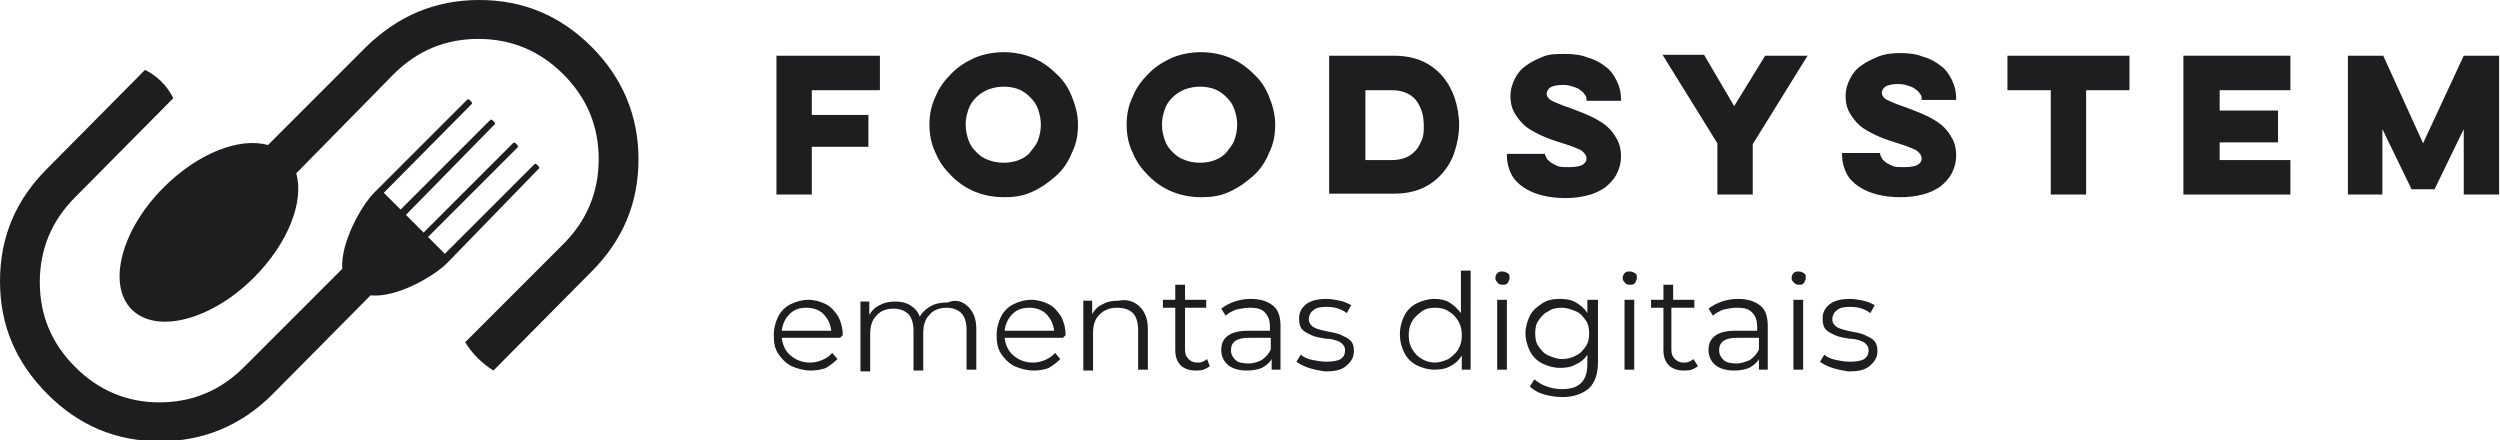 <?xml version="1.0" encoding="UTF-8"?>
<!-- Generator: Adobe Illustrator 24.2.0, SVG Export Plug-In . SVG Version: 6.00 Build 0)  -->
<svg version="1.1" id="Page_1" xmlns="http://www.w3.org/2000/svg" xmlns:xlink="http://www.w3.org/1999/xlink" x="0px" y="0px" viewBox="0 0 282.7 49.8" style="enable-background:new 0 0 282.7 49.8;" xml:space="preserve">
<style type="text/css">
	.st0{fill:#1E1E21;}
</style>
<g id="_x2014_ÎÓÈ_x5F_1_x5F_1_x5F_">
	<g>
		<g>
			<path class="st0" d="M87.8,6.3h11.7v3.9h-7.7v2.8h6.4v3.6h-6.4V22h-4V6.3z"/>
			<path class="st0" d="M105.1,14.1c0-1.1,0.2-2.2,0.7-3.2c0.4-1,1-1.8,1.8-2.6s1.6-1.3,2.7-1.8c1-0.4,2.1-0.6,3.2-0.6     c1.1,0,2.2,0.2,3.2,0.6c1,0.4,1.9,1,2.7,1.8c0.8,0.7,1.4,1.6,1.8,2.6c0.4,1,0.7,2,0.7,3.2s-0.2,2.2-0.7,3.2c-0.4,1-1,1.9-1.8,2.6     c-0.8,0.7-1.6,1.3-2.7,1.8s-2.1,0.6-3.2,0.6c-1.1,0-2.2-0.2-3.2-0.6c-1-0.4-1.9-1-2.7-1.8s-1.4-1.6-1.8-2.6     C105.3,16.3,105.1,15.2,105.1,14.1z M109.2,14.1c0,0.6,0.1,1.1,0.3,1.7s0.5,1,0.9,1.4c0.4,0.4,0.8,0.7,1.4,0.9     c0.5,0.2,1.1,0.3,1.7,0.3c0.6,0,1.2-0.1,1.7-0.3c0.5-0.2,1-0.5,1.3-0.9s0.7-0.8,0.9-1.4s0.3-1.1,0.3-1.7s-0.1-1.1-0.3-1.7     s-0.5-1-0.9-1.4s-0.8-0.7-1.3-0.9c-0.5-0.2-1.1-0.3-1.7-0.3c-0.6,0-1.1,0.1-1.7,0.3c-0.5,0.2-1,0.5-1.4,0.9     c-0.4,0.4-0.7,0.8-0.9,1.4S109.2,13.5,109.2,14.1z"/>
			<path class="st0" d="M127.4,14.1c0-1.1,0.2-2.2,0.7-3.2c0.4-1,1-1.8,1.8-2.6s1.6-1.3,2.7-1.8c1-0.4,2.1-0.6,3.2-0.6     c1.1,0,2.2,0.2,3.2,0.6c1,0.4,1.9,1,2.7,1.8c0.8,0.7,1.4,1.6,1.8,2.6c0.4,1,0.7,2,0.7,3.2s-0.2,2.2-0.7,3.2c-0.4,1-1,1.9-1.8,2.6     c-0.8,0.7-1.6,1.3-2.7,1.8s-2.1,0.6-3.2,0.6c-1.1,0-2.2-0.2-3.2-0.6c-1-0.4-1.9-1-2.7-1.8s-1.4-1.6-1.8-2.6     C127.6,16.3,127.4,15.2,127.4,14.1z M131.4,14.1c0,0.6,0.1,1.1,0.3,1.7s0.5,1,0.9,1.4c0.4,0.4,0.8,0.7,1.4,0.9     c0.5,0.2,1.1,0.3,1.7,0.3c0.6,0,1.2-0.1,1.7-0.3c0.5-0.2,1-0.5,1.3-0.9s0.7-0.8,0.9-1.4s0.3-1.1,0.3-1.7s-0.1-1.1-0.3-1.7     s-0.5-1-0.9-1.4s-0.8-0.7-1.3-0.9c-0.5-0.2-1.1-0.3-1.7-0.3c-0.6,0-1.1,0.1-1.7,0.3c-0.5,0.2-1,0.5-1.4,0.9     c-0.4,0.4-0.7,0.8-0.9,1.4S131.4,13.5,131.4,14.1z"/>
			<path class="st0" d="M150.3,6.3h7.3c1.2,0,2.3,0.2,3.2,0.6c0.9,0.4,1.7,1,2.3,1.7c0.6,0.7,1.1,1.6,1.4,2.5s0.5,2,0.5,3     c0,1.1-0.2,2.1-0.5,3c-0.3,1-0.8,1.8-1.4,2.5c-0.6,0.7-1.4,1.3-2.3,1.7c-0.9,0.4-2,0.6-3.2,0.6h-7.3V6.3z M154.4,10.2v7.9h3     c0.6,0,1.1-0.1,1.6-0.3c0.5-0.2,0.8-0.5,1.1-0.8c0.3-0.3,0.5-0.8,0.7-1.2c0.2-0.5,0.2-1,0.2-1.6c0-1.2-0.3-2.1-0.9-2.9     c-0.6-0.7-1.5-1.1-2.7-1.1H154.4z"/>
			<path class="st0" d="M174.7,17.3v0.1c0,0.1,0.1,0.3,0.2,0.5c0.1,0.2,0.3,0.3,0.5,0.5c0.2,0.1,0.5,0.3,0.8,0.4     c0.3,0.1,0.7,0.1,1.2,0.1c0.8,0,1.3-0.1,1.6-0.3c0.3-0.2,0.4-0.4,0.4-0.7c0-0.3-0.2-0.6-0.6-0.9c-0.4-0.2-1.1-0.5-2.1-0.8     c-0.6-0.2-1.3-0.4-2-0.7c-0.7-0.3-1.3-0.6-1.9-1c-0.6-0.4-1-0.9-1.4-1.5c-0.4-0.6-0.6-1.3-0.6-2.1c0-0.8,0.2-1.4,0.5-2     s0.7-1.1,1.3-1.5c0.5-0.4,1.2-0.7,1.9-1s1.6-0.3,2.5-0.3c0.9,0,1.8,0.1,2.5,0.4c0.8,0.2,1.5,0.6,2,1c0.6,0.4,1,1,1.3,1.6     c0.3,0.6,0.5,1.3,0.5,2.1v0.2h-3.9v-0.1c0-0.2,0-0.4-0.2-0.6c-0.1-0.2-0.3-0.4-0.5-0.5c-0.2-0.2-0.5-0.3-0.8-0.4     c-0.3-0.1-0.7-0.2-1.1-0.2c-0.7,0-1.2,0.1-1.5,0.3c-0.3,0.2-0.4,0.5-0.4,0.7c0,0.3,0.2,0.6,0.6,0.8c0.4,0.2,1.1,0.5,2,0.8     c0.5,0.2,1.1,0.4,1.8,0.7c0.7,0.3,1.3,0.6,1.9,1c0.6,0.4,1.1,0.9,1.5,1.6c0.4,0.6,0.6,1.3,0.6,2.2c0,0.8-0.2,1.4-0.5,2     c-0.3,0.6-0.8,1.1-1.3,1.5c-0.6,0.4-1.2,0.7-2,0.9c-0.8,0.2-1.6,0.3-2.5,0.3c-0.9,0-1.8-0.1-2.6-0.3c-0.8-0.2-1.5-0.5-2.1-0.9     c-0.6-0.4-1.1-0.9-1.4-1.5s-0.5-1.3-0.5-2.1v-0.2H174.7z"/>
			<path class="st0" d="M196.1,12l3.5-5.7h4.8l-6.2,10V22h-4v-5.8l-6.2-10h4.7L196.1,12z"/>
			<path class="st0" d="M212.6,17.3v0.1c0,0.1,0.1,0.3,0.2,0.5c0.1,0.2,0.3,0.3,0.5,0.5c0.2,0.1,0.5,0.3,0.8,0.4     c0.3,0.1,0.7,0.1,1.2,0.1c0.8,0,1.3-0.1,1.6-0.3c0.3-0.2,0.4-0.4,0.4-0.7c0-0.3-0.2-0.6-0.6-0.9c-0.4-0.2-1.1-0.5-2.1-0.8     c-0.6-0.2-1.3-0.4-2-0.7c-0.7-0.3-1.3-0.6-1.9-1c-0.6-0.4-1-0.9-1.4-1.5c-0.4-0.6-0.6-1.3-0.6-2.1c0-0.8,0.2-1.4,0.5-2     s0.7-1.1,1.3-1.5c0.5-0.4,1.2-0.7,1.9-1S214,6,214.9,6c0.9,0,1.8,0.1,2.5,0.4c0.8,0.2,1.5,0.6,2,1c0.6,0.4,1,1,1.3,1.6     c0.3,0.6,0.5,1.3,0.5,2.1v0.2h-3.9v-0.1c0-0.2,0-0.4-0.2-0.6c-0.1-0.2-0.3-0.4-0.5-0.5c-0.2-0.2-0.5-0.3-0.8-0.4     c-0.3-0.1-0.7-0.2-1.1-0.2c-0.7,0-1.2,0.1-1.5,0.3c-0.3,0.2-0.4,0.5-0.4,0.7c0,0.3,0.2,0.6,0.6,0.8c0.4,0.2,1.1,0.5,2,0.8     c0.5,0.2,1.1,0.4,1.8,0.7c0.7,0.3,1.3,0.6,1.9,1c0.6,0.4,1.1,0.9,1.5,1.6c0.4,0.6,0.6,1.3,0.6,2.2c0,0.8-0.2,1.4-0.5,2     c-0.3,0.6-0.8,1.1-1.3,1.5c-0.6,0.4-1.2,0.7-2,0.9c-0.8,0.2-1.6,0.3-2.5,0.3c-0.9,0-1.8-0.1-2.6-0.3c-0.8-0.2-1.5-0.5-2.1-0.9     c-0.6-0.4-1.1-0.9-1.4-1.5s-0.5-1.3-0.5-2.1v-0.2H212.6z"/>
			<path class="st0" d="M227,6.3h13.8v3.9h-4.9V22h-4V10.2H227V6.3z"/>
			<path class="st0" d="M246.9,6.3H259v3.9h-8v2.3h6.6v3.6h-6.6v2h8V22h-12.1V6.3z"/>
			<path class="st0" d="M265.5,22V6.3h4l4.5,9.9l4.6-9.9h4V22h-4v-7.4l-3.3,6.8h-2.6l-3.3-6.8V22H265.5z"/>
		</g>
		<g>
			<path class="st0" d="M95,38.2h-6.6c0.1,0.8,0.4,1.5,1,2c0.6,0.5,1.3,0.8,2.2,0.8c0.5,0,0.9-0.1,1.4-0.3c0.4-0.2,0.8-0.4,1.1-0.8     l0.6,0.7c-0.4,0.4-0.8,0.7-1.3,1c-0.5,0.2-1.1,0.3-1.7,0.3c-0.8,0-1.5-0.2-2.2-0.5c-0.6-0.3-1.1-0.8-1.5-1.4s-0.5-1.3-0.5-2.1     s0.2-1.5,0.5-2.1c0.3-0.6,0.8-1.1,1.4-1.4c0.6-0.3,1.3-0.5,2-0.5s1.4,0.2,2,0.5c0.6,0.3,1,0.8,1.4,1.4c0.3,0.6,0.5,1.3,0.5,2.1     L95,38.2z M89.3,35.5c-0.5,0.5-0.8,1.1-0.9,1.9H94c-0.1-0.8-0.4-1.4-0.9-1.9s-1.2-0.7-1.9-0.7C90.4,34.8,89.8,35,89.3,35.5z"/>
			<path class="st0" d="M109.5,34.7c0.6,0.6,0.9,1.4,0.9,2.5v4.6h-1.1v-4.5c0-0.8-0.2-1.5-0.6-1.9c-0.4-0.4-1-0.6-1.7-0.6     c-0.8,0-1.5,0.3-1.9,0.8c-0.5,0.5-0.7,1.2-0.7,2.1v4.2h-1.1v-4.5c0-0.8-0.2-1.5-0.6-1.9c-0.4-0.4-1-0.6-1.7-0.6     c-0.8,0-1.5,0.3-1.9,0.8c-0.5,0.5-0.7,1.2-0.7,2.1v4.2h-1.1v-7.9h1v1.5c0.3-0.5,0.7-0.9,1.2-1.1c0.5-0.3,1.1-0.4,1.7-0.4     c0.7,0,1.2,0.1,1.7,0.4c0.5,0.3,0.9,0.7,1.1,1.3c0.3-0.5,0.7-0.9,1.3-1.2c0.5-0.3,1.2-0.4,1.9-0.4     C108.1,33.8,108.9,34.1,109.5,34.7z"/>
			<path class="st0" d="M120.2,38.2h-6.6c0.1,0.8,0.4,1.5,1,2c0.6,0.5,1.3,0.8,2.2,0.8c0.5,0,0.9-0.1,1.4-0.3     c0.4-0.2,0.8-0.4,1.1-0.8l0.6,0.7c-0.4,0.4-0.8,0.7-1.3,1c-0.5,0.2-1.1,0.3-1.7,0.3c-0.8,0-1.5-0.2-2.2-0.5     c-0.6-0.3-1.1-0.8-1.5-1.4s-0.5-1.3-0.5-2.1s0.2-1.5,0.5-2.1c0.3-0.6,0.8-1.1,1.4-1.4c0.6-0.3,1.3-0.5,2-0.5s1.4,0.2,2,0.5     c0.6,0.3,1,0.8,1.4,1.4c0.3,0.6,0.5,1.3,0.5,2.1L120.2,38.2z M114.5,35.5c-0.5,0.5-0.8,1.1-0.9,1.9h5.6c-0.1-0.8-0.4-1.4-0.9-1.9     s-1.2-0.7-1.9-0.7C115.6,34.8,115,35,114.5,35.5z"/>
			<path class="st0" d="M128.9,34.7c0.6,0.6,0.9,1.4,0.9,2.5v4.6h-1.1v-4.5c0-0.8-0.2-1.5-0.6-1.9c-0.4-0.4-1-0.6-1.8-0.6     c-0.9,0-1.5,0.3-2,0.8c-0.5,0.5-0.7,1.2-0.7,2.1v4.2h-1.1v-7.9h1v1.5c0.3-0.5,0.7-0.9,1.2-1.1c0.5-0.3,1.1-0.4,1.8-0.4     C127.5,33.8,128.3,34.1,128.9,34.7z"/>
			<path class="st0" d="M136.8,41.4c-0.2,0.2-0.5,0.3-0.7,0.4c-0.3,0.1-0.6,0.1-0.9,0.1c-0.7,0-1.3-0.2-1.7-0.6     c-0.4-0.4-0.6-1-0.6-1.7v-4.8h-1.4v-0.9h1.4v-1.7h1.1v1.7h2.4v0.9h-2.4v4.7c0,0.5,0.1,0.8,0.4,1.1s0.6,0.4,1,0.4     c0.2,0,0.4,0,0.6-0.1c0.2-0.1,0.4-0.2,0.5-0.3L136.8,41.4z"/>
			<path class="st0" d="M144,34.6c0.6,0.5,0.8,1.3,0.8,2.3v4.9h-1v-1.2c-0.2,0.4-0.6,0.7-1.1,1c-0.5,0.2-1,0.3-1.7,0.3     c-0.9,0-1.6-0.2-2.1-0.6c-0.5-0.4-0.8-1-0.8-1.7c0-0.7,0.2-1.2,0.7-1.6s1.3-0.6,2.3-0.6h2.5v-0.5c0-0.7-0.2-1.2-0.6-1.6     c-0.4-0.4-0.9-0.5-1.7-0.5c-0.5,0-1,0.1-1.5,0.2c-0.5,0.2-0.9,0.4-1.2,0.7l-0.5-0.8c0.4-0.3,0.9-0.6,1.5-0.8     c0.6-0.2,1.2-0.3,1.8-0.3C142.6,33.8,143.4,34.1,144,34.6z M142.7,40.7c0.4-0.3,0.8-0.7,1-1.2v-1.3h-2.5c-1.4,0-2,0.5-2,1.4     c0,0.5,0.2,0.8,0.5,1.1s0.8,0.4,1.5,0.4C141.8,41.1,142.3,40.9,142.7,40.7z"/>
			<path class="st0" d="M148,41.6c-0.6-0.2-1-0.4-1.4-0.7l0.5-0.8c0.3,0.3,0.8,0.5,1.3,0.6s1,0.2,1.6,0.2c0.7,0,1.3-0.1,1.6-0.3     c0.3-0.2,0.5-0.5,0.5-1c0-0.3-0.1-0.5-0.3-0.7s-0.4-0.3-0.7-0.4c-0.3-0.1-0.7-0.2-1.2-0.2c-0.6-0.1-1.2-0.2-1.6-0.4     s-0.7-0.3-1-0.6c-0.3-0.3-0.4-0.7-0.4-1.3c0-0.7,0.3-1.2,0.8-1.6s1.3-0.6,2.3-0.6c0.5,0,1,0.1,1.5,0.2s0.9,0.3,1.3,0.5l-0.5,0.9     c-0.7-0.5-1.4-0.7-2.3-0.7c-0.7,0-1.2,0.1-1.5,0.4c-0.3,0.2-0.5,0.6-0.5,1c0,0.3,0.1,0.5,0.3,0.7c0.2,0.2,0.4,0.3,0.7,0.4     c0.3,0.1,0.7,0.2,1.2,0.3c0.6,0.1,1.1,0.2,1.5,0.4s0.7,0.3,1,0.6c0.3,0.3,0.4,0.7,0.4,1.2c0,0.7-0.3,1.2-0.9,1.7     s-1.4,0.6-2.4,0.6C149.2,41.9,148.6,41.8,148,41.6z"/>
			<path class="st0" d="M166.3,30.6v11.2h-1v-1.6c-0.3,0.5-0.7,0.9-1.3,1.2c-0.5,0.3-1.1,0.4-1.8,0.4c-0.7,0-1.4-0.2-2-0.5     c-0.6-0.3-1.1-0.8-1.4-1.4c-0.3-0.6-0.5-1.3-0.5-2.1c0-0.8,0.2-1.5,0.5-2.1c0.3-0.6,0.8-1.1,1.4-1.4c0.6-0.3,1.3-0.5,2-0.5     c0.6,0,1.2,0.1,1.7,0.4s0.9,0.7,1.3,1.2v-4.8H166.3z M163.8,40.6c0.4-0.3,0.8-0.6,1.1-1.1c0.3-0.5,0.4-1,0.4-1.6     c0-0.6-0.1-1.1-0.4-1.6c-0.3-0.5-0.6-0.8-1.1-1.1c-0.4-0.3-1-0.4-1.5-0.4c-0.6,0-1.1,0.1-1.5,0.4s-0.8,0.6-1.1,1.1     c-0.3,0.5-0.4,1-0.4,1.6c0,0.6,0.1,1.1,0.4,1.6s0.6,0.8,1.1,1.1s1,0.4,1.5,0.4C162.8,41,163.3,40.8,163.8,40.6z"/>
			<path class="st0" d="M169.3,31.9c-0.2-0.2-0.2-0.3-0.2-0.5c0-0.2,0.1-0.4,0.2-0.5c0.2-0.2,0.3-0.2,0.6-0.2s0.4,0.1,0.6,0.2     c0.2,0.1,0.2,0.3,0.2,0.5c0,0.2-0.1,0.4-0.2,0.6c-0.2,0.2-0.3,0.2-0.6,0.2S169.4,32.1,169.3,31.9z M169.3,33.9h1.1v7.9h-1.1V33.9     z"/>
			<path class="st0" d="M180.7,33.9v7c0,1.3-0.3,2.3-1,3c-0.7,0.6-1.7,1-3,1c-0.7,0-1.4-0.1-2.1-0.3c-0.7-0.2-1.2-0.5-1.6-0.9     l0.5-0.8c0.4,0.3,0.8,0.6,1.4,0.8s1.1,0.3,1.7,0.3c1,0,1.7-0.2,2.2-0.7c0.5-0.5,0.7-1.2,0.7-2.2v-1c-0.3,0.5-0.8,0.9-1.3,1.1     c-0.5,0.3-1.1,0.4-1.8,0.4c-0.7,0-1.4-0.2-2-0.5s-1.1-0.8-1.4-1.4s-0.5-1.3-0.5-2c0-0.7,0.2-1.4,0.5-2c0.3-0.6,0.8-1,1.4-1.4     s1.3-0.5,2-0.5c0.7,0,1.3,0.1,1.8,0.4c0.5,0.3,1,0.7,1.3,1.2v-1.5H180.7z M178.2,40.2c0.5-0.2,0.8-0.6,1.1-1     c0.3-0.4,0.4-0.9,0.4-1.5c0-0.6-0.1-1.1-0.4-1.5c-0.3-0.4-0.6-0.8-1.1-1c-0.5-0.2-1-0.4-1.6-0.4c-0.6,0-1.1,0.1-1.5,0.4     c-0.5,0.2-0.8,0.6-1.1,1c-0.3,0.4-0.4,0.9-0.4,1.5c0,0.6,0.1,1.1,0.4,1.5c0.3,0.4,0.6,0.8,1.1,1s1,0.4,1.5,0.4     S177.7,40.5,178.2,40.2z"/>
			<path class="st0" d="M183.7,31.9c-0.2-0.2-0.2-0.3-0.2-0.5c0-0.2,0.1-0.4,0.2-0.5c0.2-0.2,0.3-0.2,0.6-0.2s0.4,0.1,0.6,0.2     c0.2,0.1,0.2,0.3,0.2,0.5c0,0.2-0.1,0.4-0.2,0.6c-0.2,0.2-0.3,0.2-0.6,0.2S183.8,32.1,183.7,31.9z M183.7,33.9h1.1v7.9h-1.1V33.9     z"/>
			<path class="st0" d="M192,41.4c-0.2,0.2-0.5,0.3-0.7,0.4c-0.3,0.1-0.6,0.1-0.9,0.1c-0.7,0-1.3-0.2-1.7-0.6     c-0.4-0.4-0.6-1-0.6-1.7v-4.8h-1.4v-0.9h1.4v-1.7h1.1v1.7h2.4v0.9H189v4.7c0,0.5,0.1,0.8,0.4,1.1s0.6,0.4,1,0.4     c0.2,0,0.4,0,0.6-0.1c0.2-0.1,0.4-0.2,0.5-0.3L192,41.4z"/>
			<path class="st0" d="M199.1,34.6c0.6,0.5,0.8,1.3,0.8,2.3v4.9h-1v-1.2c-0.2,0.4-0.6,0.7-1.1,1c-0.5,0.2-1,0.3-1.7,0.3     c-0.9,0-1.6-0.2-2.1-0.6c-0.5-0.4-0.8-1-0.8-1.7c0-0.7,0.2-1.2,0.7-1.6s1.3-0.6,2.3-0.6h2.5v-0.5c0-0.7-0.2-1.2-0.6-1.6     c-0.4-0.4-0.9-0.5-1.7-0.5c-0.5,0-1,0.1-1.5,0.2c-0.5,0.2-0.9,0.4-1.2,0.7l-0.5-0.8c0.4-0.3,0.9-0.6,1.5-0.8     c0.6-0.2,1.2-0.3,1.8-0.3C197.7,33.8,198.5,34.1,199.1,34.6z M197.9,40.7c0.4-0.3,0.8-0.7,1-1.2v-1.3h-2.5c-1.4,0-2,0.5-2,1.4     c0,0.5,0.2,0.8,0.5,1.1s0.8,0.4,1.5,0.4C196.9,41.1,197.4,40.9,197.9,40.7z"/>
			<path class="st0" d="M202.8,31.9c-0.2-0.2-0.2-0.3-0.2-0.5c0-0.2,0.1-0.4,0.2-0.5c0.2-0.2,0.3-0.2,0.6-0.2s0.4,0.1,0.6,0.2     c0.2,0.1,0.2,0.3,0.2,0.5c0,0.2-0.1,0.4-0.2,0.6c-0.2,0.2-0.3,0.2-0.6,0.2S203,32.1,202.8,31.9z M202.8,33.9h1.1v7.9h-1.1V33.9z"/>
			<path class="st0" d="M207.2,41.6c-0.6-0.2-1-0.4-1.4-0.7l0.5-0.8c0.3,0.3,0.8,0.5,1.3,0.6s1,0.2,1.6,0.2c0.7,0,1.3-0.1,1.6-0.3     c0.3-0.2,0.5-0.5,0.5-1c0-0.3-0.1-0.5-0.3-0.7s-0.4-0.3-0.7-0.4c-0.3-0.1-0.7-0.2-1.2-0.2c-0.6-0.1-1.2-0.2-1.6-0.4     s-0.7-0.3-1-0.6c-0.3-0.3-0.4-0.7-0.4-1.3c0-0.7,0.3-1.2,0.8-1.6s1.3-0.6,2.3-0.6c0.5,0,1,0.1,1.5,0.2s0.9,0.3,1.3,0.5l-0.5,0.9     c-0.7-0.5-1.4-0.7-2.3-0.7c-0.7,0-1.2,0.1-1.5,0.4c-0.3,0.2-0.5,0.6-0.5,1c0,0.3,0.1,0.5,0.3,0.7c0.2,0.2,0.4,0.3,0.7,0.4     c0.3,0.1,0.7,0.2,1.2,0.3c0.6,0.1,1.1,0.2,1.5,0.4s0.7,0.3,1,0.6c0.3,0.3,0.4,0.7,0.4,1.2c0,0.7-0.3,1.2-0.9,1.7     s-1.4,0.6-2.4,0.6C208.4,41.9,207.8,41.8,207.2,41.6z"/>
		</g>
		<g>
			<path class="st0" d="M30.3,16.4L41.4,5.3C45,1.8,49.2,0,54.2,0c5,0,9.2,1.8,12.7,5.3c3.5,3.5,5.3,7.8,5.3,12.7     c0,5-1.8,9.2-5.3,12.7L55.8,41.9c-1.3-0.8-2.4-1.9-3.2-3.2l11.1-11.1c2.6-2.6,4-5.8,4-9.6c0-3.7-1.3-6.9-4-9.6     c-2.6-2.6-5.8-4-9.6-4c-3.7,0-6.9,1.3-9.6,4L33.5,19.6c0.9,3.2-0.9,7.9-4.8,11.8c-4.8,4.8-11,6.4-13.8,3.6     c-2.8-2.8-1.2-9,3.6-13.8C22.4,17.3,27.1,15.5,30.3,16.4L30.3,16.4z"/>
			<path class="st0" d="M41.9,33.4L30.8,44.6c-3.5,3.5-7.8,5.3-12.7,5.3c-5,0-9.2-1.8-12.7-5.3C1.8,41,0,36.8,0,31.8     c0-5,1.8-9.2,5.3-12.7L16.4,7.9c1.4,0.7,2.5,1.8,3.2,3.2L8.5,22.3c-2.6,2.6-4,5.8-4,9.6c0,3.7,1.3,6.9,4,9.6c2.6,2.6,5.8,4,9.5,4     c3.7,0,6.9-1.3,9.6-4l11.1-11.1c-0.2-3,2.2-7.2,3.6-8.6l0.4-0.4l10.1-10.1c0.1-0.1,0.2-0.1,0.3,0l0.2,0.2c0.1,0.1,0.1,0.3,0,0.3     L43.4,21.8l1.9,1.9l10.1-10.1c0.1-0.1,0.2-0.1,0.3,0l0.2,0.2c0.1,0.1,0.1,0.3,0,0.3L45.9,24.3l0.9,0.9l0,0l0.1,0.1l0,0l1,1     l10.1-10.1c0.1-0.1,0.2-0.1,0.3,0l0.2,0.2c0.1,0.1,0.1,0.3,0,0.3L48.4,26.8l1.9,1.9l10.1-10.1c0.1-0.1,0.2-0.1,0.3,0l0.2,0.2     c0.1,0.1,0.1,0.3,0,0.3L50.9,29.4l-0.4,0.4C49.1,31.2,44.9,33.7,41.9,33.4L41.9,33.4z"/>
		</g>
	</g>
</g>
</svg>